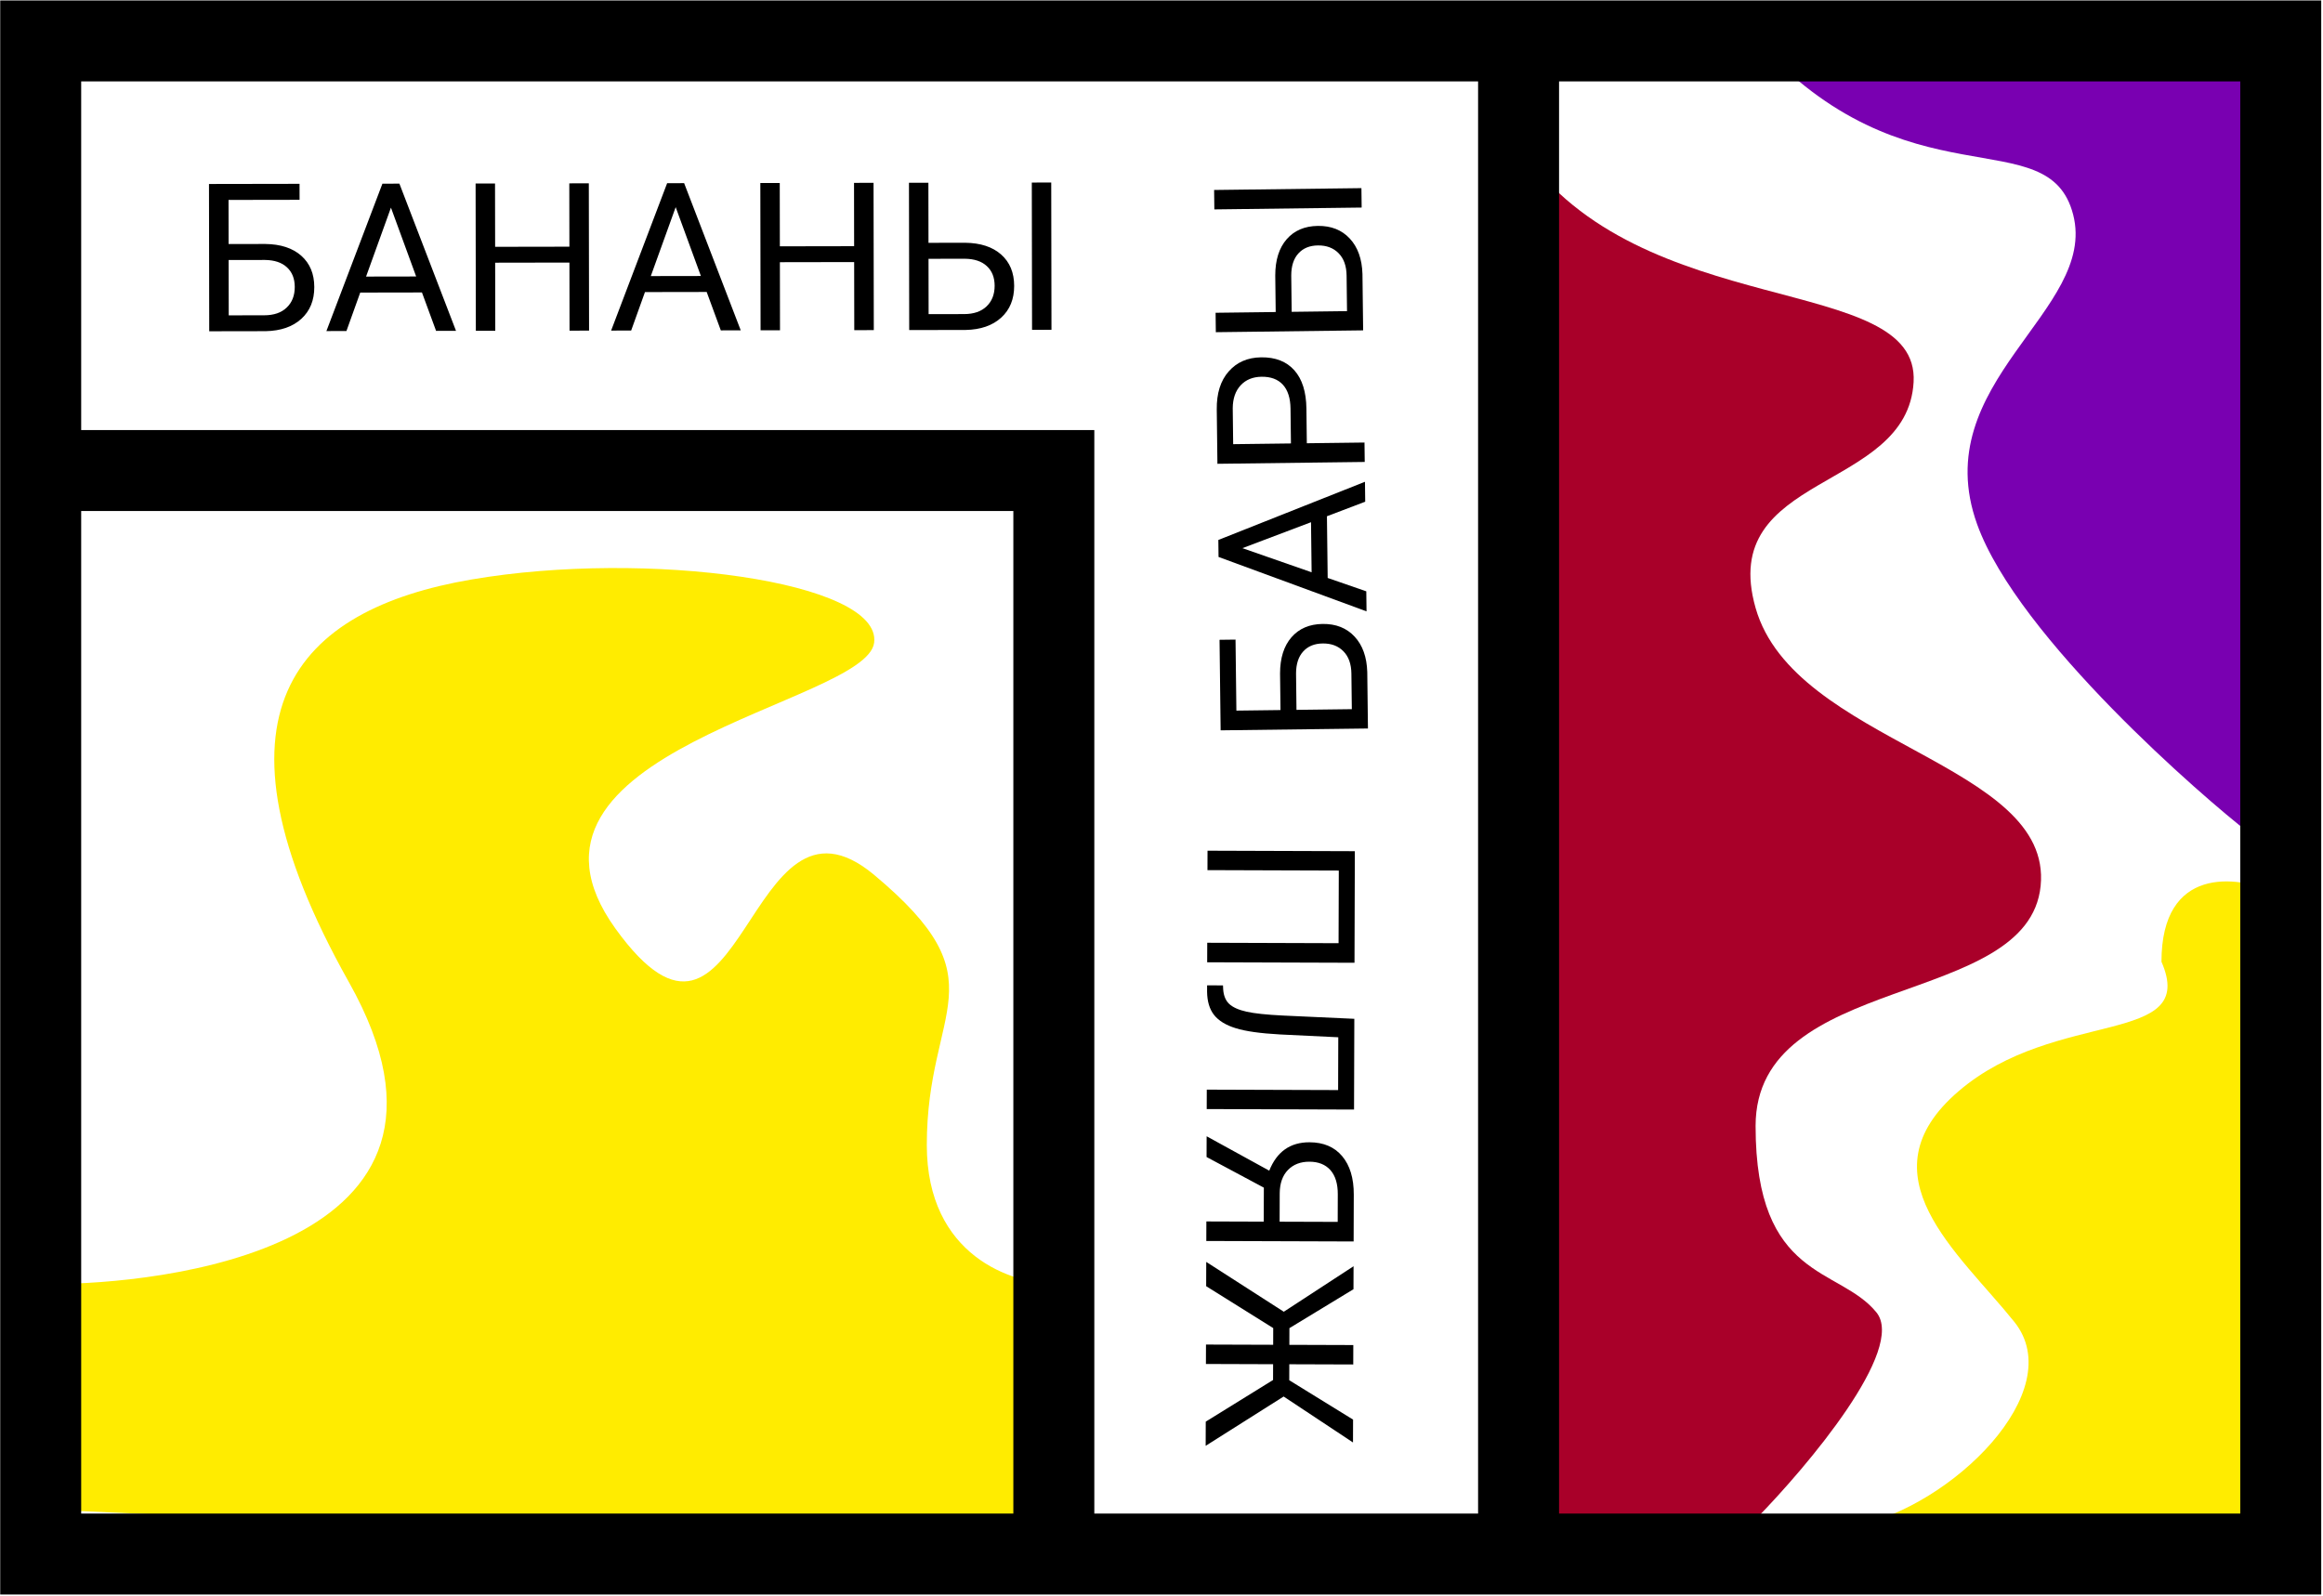 <svg width="742" height="510" viewBox="0 0 742 510" fill="none" xmlns="http://www.w3.org/2000/svg">
<path d="M611.234 122.071C613.213 86.748 524.146 103.4 486.045 47.892V489.431L560.762 485.394C577.586 468.237 608.858 430.997 599.358 419.29C587.482 404.656 560.762 409.197 560.762 359.745C560.762 310.293 647.85 322.403 651.809 283.043C655.767 243.683 573.133 237.628 560.762 194.231C548.392 150.834 609.254 157.394 611.234 122.071Z" fill="#A90029"/>
<path d="M662.2 68.582C654.283 37.8 609.254 66.563 560.762 12.569H729V244.188L718.114 265.886C704.589 255.458 644.584 203.819 631.521 167.486C615.192 122.071 670.117 99.363 662.2 68.582Z" fill="#7900B1"/>
<path d="M643.397 422.317C661.21 444.52 623.109 481.357 592.925 487.413H726.526V285.062C714.485 279.679 690.404 276.584 690.404 307.265C702.28 334.514 656.757 321.899 625.583 348.643C594.41 375.388 625.583 400.114 643.397 422.317Z" fill="#FFEC00"/>
<path d="M111.469 313.825C159.961 400.114 48.627 410.206 16.959 410.206V482.366L337.105 497V410.206C323.415 410.206 296.035 401.325 296.035 365.8C296.035 321.393 320.281 313.825 279.212 279.511C238.142 245.196 237.647 353.689 196.577 296.668C155.507 239.646 276.737 225.012 279.212 205.332C281.686 185.652 206.473 175.56 150.559 185.148C94.645 194.735 62.977 227.535 111.469 313.825Z" fill="#FFEC00"/>
<path d="M485.055 5V491.954" stroke="black" stroke-width="25.86"/>
<path d="M394.646 204.344L394.92 227.031L409.01 226.855L408.869 215.156C408.874 210.243 410.089 206.392 412.511 203.604C414.934 200.816 418.257 199.395 422.48 199.342C426.724 199.289 430.123 200.637 432.677 203.384C435.232 206.132 436.581 209.908 436.725 214.711L436.943 232.744L389.889 233.332L389.54 204.408L394.646 204.344ZM414.116 226.791L431.794 226.57L431.657 215.227C431.62 212.146 430.772 209.765 429.114 208.083C427.456 206.38 425.248 205.546 422.49 205.58C419.84 205.613 417.76 206.469 416.251 208.147C414.741 209.803 413.983 212.151 413.976 215.189L414.116 226.791ZM423.842 164.935L424.08 184.648L436.414 188.922L436.491 195.321L389.221 177.94L389.156 172.511L435.991 153.923L436.068 160.289L423.842 164.935ZM418.951 182.838L418.758 166.841L396.847 175.13L418.951 182.838ZM417.42 141.614L435.84 141.384L435.915 147.589L388.862 148.176L388.652 130.822C388.59 125.673 389.856 121.628 392.449 118.687C395.042 115.724 398.504 114.215 402.835 114.161C407.402 114.104 410.942 115.493 413.454 118.327C415.944 121.141 417.222 125.208 417.286 130.529L417.42 141.614ZM412.346 141.677L412.211 130.528C412.171 127.21 411.365 124.678 409.793 122.93C408.198 121.183 405.926 120.328 402.974 120.365C400.173 120.4 397.943 121.311 396.284 123.099C394.625 124.887 393.782 127.321 393.754 130.403L393.893 141.908L412.346 141.677ZM407.476 99.688L407.335 87.989C407.34 83.076 408.554 79.225 410.977 76.437C413.4 73.648 416.722 72.228 420.945 72.175C425.189 72.122 428.589 73.47 431.143 76.217C433.697 78.965 435.046 82.741 435.191 87.544L435.408 105.545L388.355 106.132L388.28 99.927L407.476 99.688ZM412.582 99.624L430.259 99.403L430.122 88.06C430.085 84.979 429.238 82.598 427.58 80.916C425.921 79.213 423.713 78.379 420.956 78.413C418.306 78.446 416.226 79.302 414.716 80.98C413.206 82.636 412.448 84.984 412.442 88.022L412.582 99.624ZM434.859 60.107L434.934 66.312L387.881 66.899L387.806 60.694L434.859 60.107Z" fill="black"/>
<path d="M385.591 307.437L385.61 301.199L427.56 301.338L427.632 278.133L385.682 277.994L385.702 271.789L432.758 271.944L432.647 307.592L385.591 307.437ZM432.501 354.487L385.444 354.332L385.464 348.126L427.414 348.265L427.466 331.394L408.821 330.493C402.574 330.149 397.879 329.487 394.736 328.507C391.593 327.548 389.281 326.14 387.8 324.282C386.341 322.425 385.595 319.944 385.561 316.841L385.568 314.805L390.642 314.822L390.702 316.115C390.847 318.119 391.488 319.662 392.627 320.743C393.787 321.824 395.627 322.649 398.146 323.218C400.665 323.786 404.542 324.198 409.777 324.452L432.591 325.497L432.501 354.487ZM385.332 390.238L403.657 390.299L403.691 379.44L385.397 369.651L385.417 363.026L405.421 374.016C407.832 367.948 412.118 364.924 418.28 364.944C422.762 364.959 426.237 366.435 428.705 369.374C431.196 372.334 432.433 376.432 432.416 381.668L432.37 396.631L385.313 396.476L385.332 390.238ZM418.261 371.149C415.417 371.14 413.13 372.016 411.401 373.777C409.672 375.559 408.791 378.034 408.76 381.202L408.731 390.316L427.283 390.377L427.31 381.554C427.321 378.193 426.531 375.615 424.943 373.822C423.354 372.05 421.126 371.159 418.261 371.149ZM406.635 440.889L406.65 435.847L385.19 435.776L385.21 429.571L406.67 429.641L406.686 424.309L385.268 410.922L385.292 403.166L410.064 419.084L432.345 404.549L432.322 411.886L411.857 424.326L411.841 429.659L432.266 429.726L432.247 435.931L411.821 435.864L411.805 440.97L432.192 453.545L432.169 460.849L410.012 446.168L385.109 461.922L385.133 454.198L406.635 440.889Z" fill="black"/>
<path d="M95.687 63.836L72.999 63.875L73.022 77.966L84.722 77.946C89.635 78.002 93.472 79.256 96.234 81.708C98.996 84.159 100.38 87.496 100.387 91.719C100.394 95.964 99.01 99.349 96.235 101.875C93.46 104.401 89.67 105.711 84.865 105.805L66.831 105.836L66.753 58.78L95.678 58.73L95.687 63.836ZM73.031 83.073L73.06 100.751L84.404 100.732C87.485 100.727 89.876 99.904 91.575 98.263C93.296 96.623 94.154 94.424 94.15 91.666C94.145 89.015 93.312 86.927 91.651 85.4C90.01 83.873 87.671 83.091 84.633 83.053L73.031 83.073ZM134.778 93.437L115.063 93.472L110.656 105.761L104.257 105.772L122.148 58.684L127.577 58.674L145.658 105.7L139.291 105.711L134.778 93.437ZM116.929 88.362L132.927 88.334L124.875 66.339L116.929 88.362ZM188.157 105.626L181.92 105.637L181.884 83.886L158.161 83.927L158.198 105.678L151.992 105.689L151.914 58.632L158.119 58.621L158.153 78.853L181.875 78.812L181.841 58.58L188.079 58.569L188.157 105.626ZM225.724 93.28L206.01 93.314L201.602 105.603L195.203 105.614L213.094 58.526L218.524 58.517L236.604 105.542L230.237 105.553L225.724 93.28ZM207.876 88.204L223.874 88.177L215.822 66.181L207.876 88.204ZM279.104 105.469L272.866 105.479L272.83 83.729L249.108 83.77L249.144 105.521L242.939 105.531L242.86 58.474L249.065 58.464L249.099 78.696L272.821 78.654L272.788 58.423L279.025 58.412L279.104 105.469ZM296.574 77.579L308.274 77.559C313.187 77.615 317.024 78.869 319.786 81.32C322.548 83.772 323.932 87.109 323.939 91.332C323.947 95.577 322.562 98.962 319.787 101.488C317.012 104.013 313.222 105.323 308.417 105.418L290.415 105.449L290.337 58.392L296.542 58.382L296.574 77.579ZM296.583 82.686L296.612 100.364L307.956 100.345C311.037 100.339 313.428 99.516 315.127 97.876C316.848 96.235 317.706 94.036 317.702 91.278C317.697 88.628 316.864 86.54 315.203 85.013C313.563 83.486 311.224 82.703 308.185 82.665L296.583 82.686ZM335.856 105.37L329.651 105.381L329.573 58.324L335.778 58.314L335.856 105.37Z" fill="black"/>
<path d="M13 150.329H336.61V486.404" stroke="black" stroke-width="25.86"/>
<path d="M728.505 13.074H13V496.496H728.505V13.074Z" stroke="black" stroke-width="25.86"/>
</svg>
